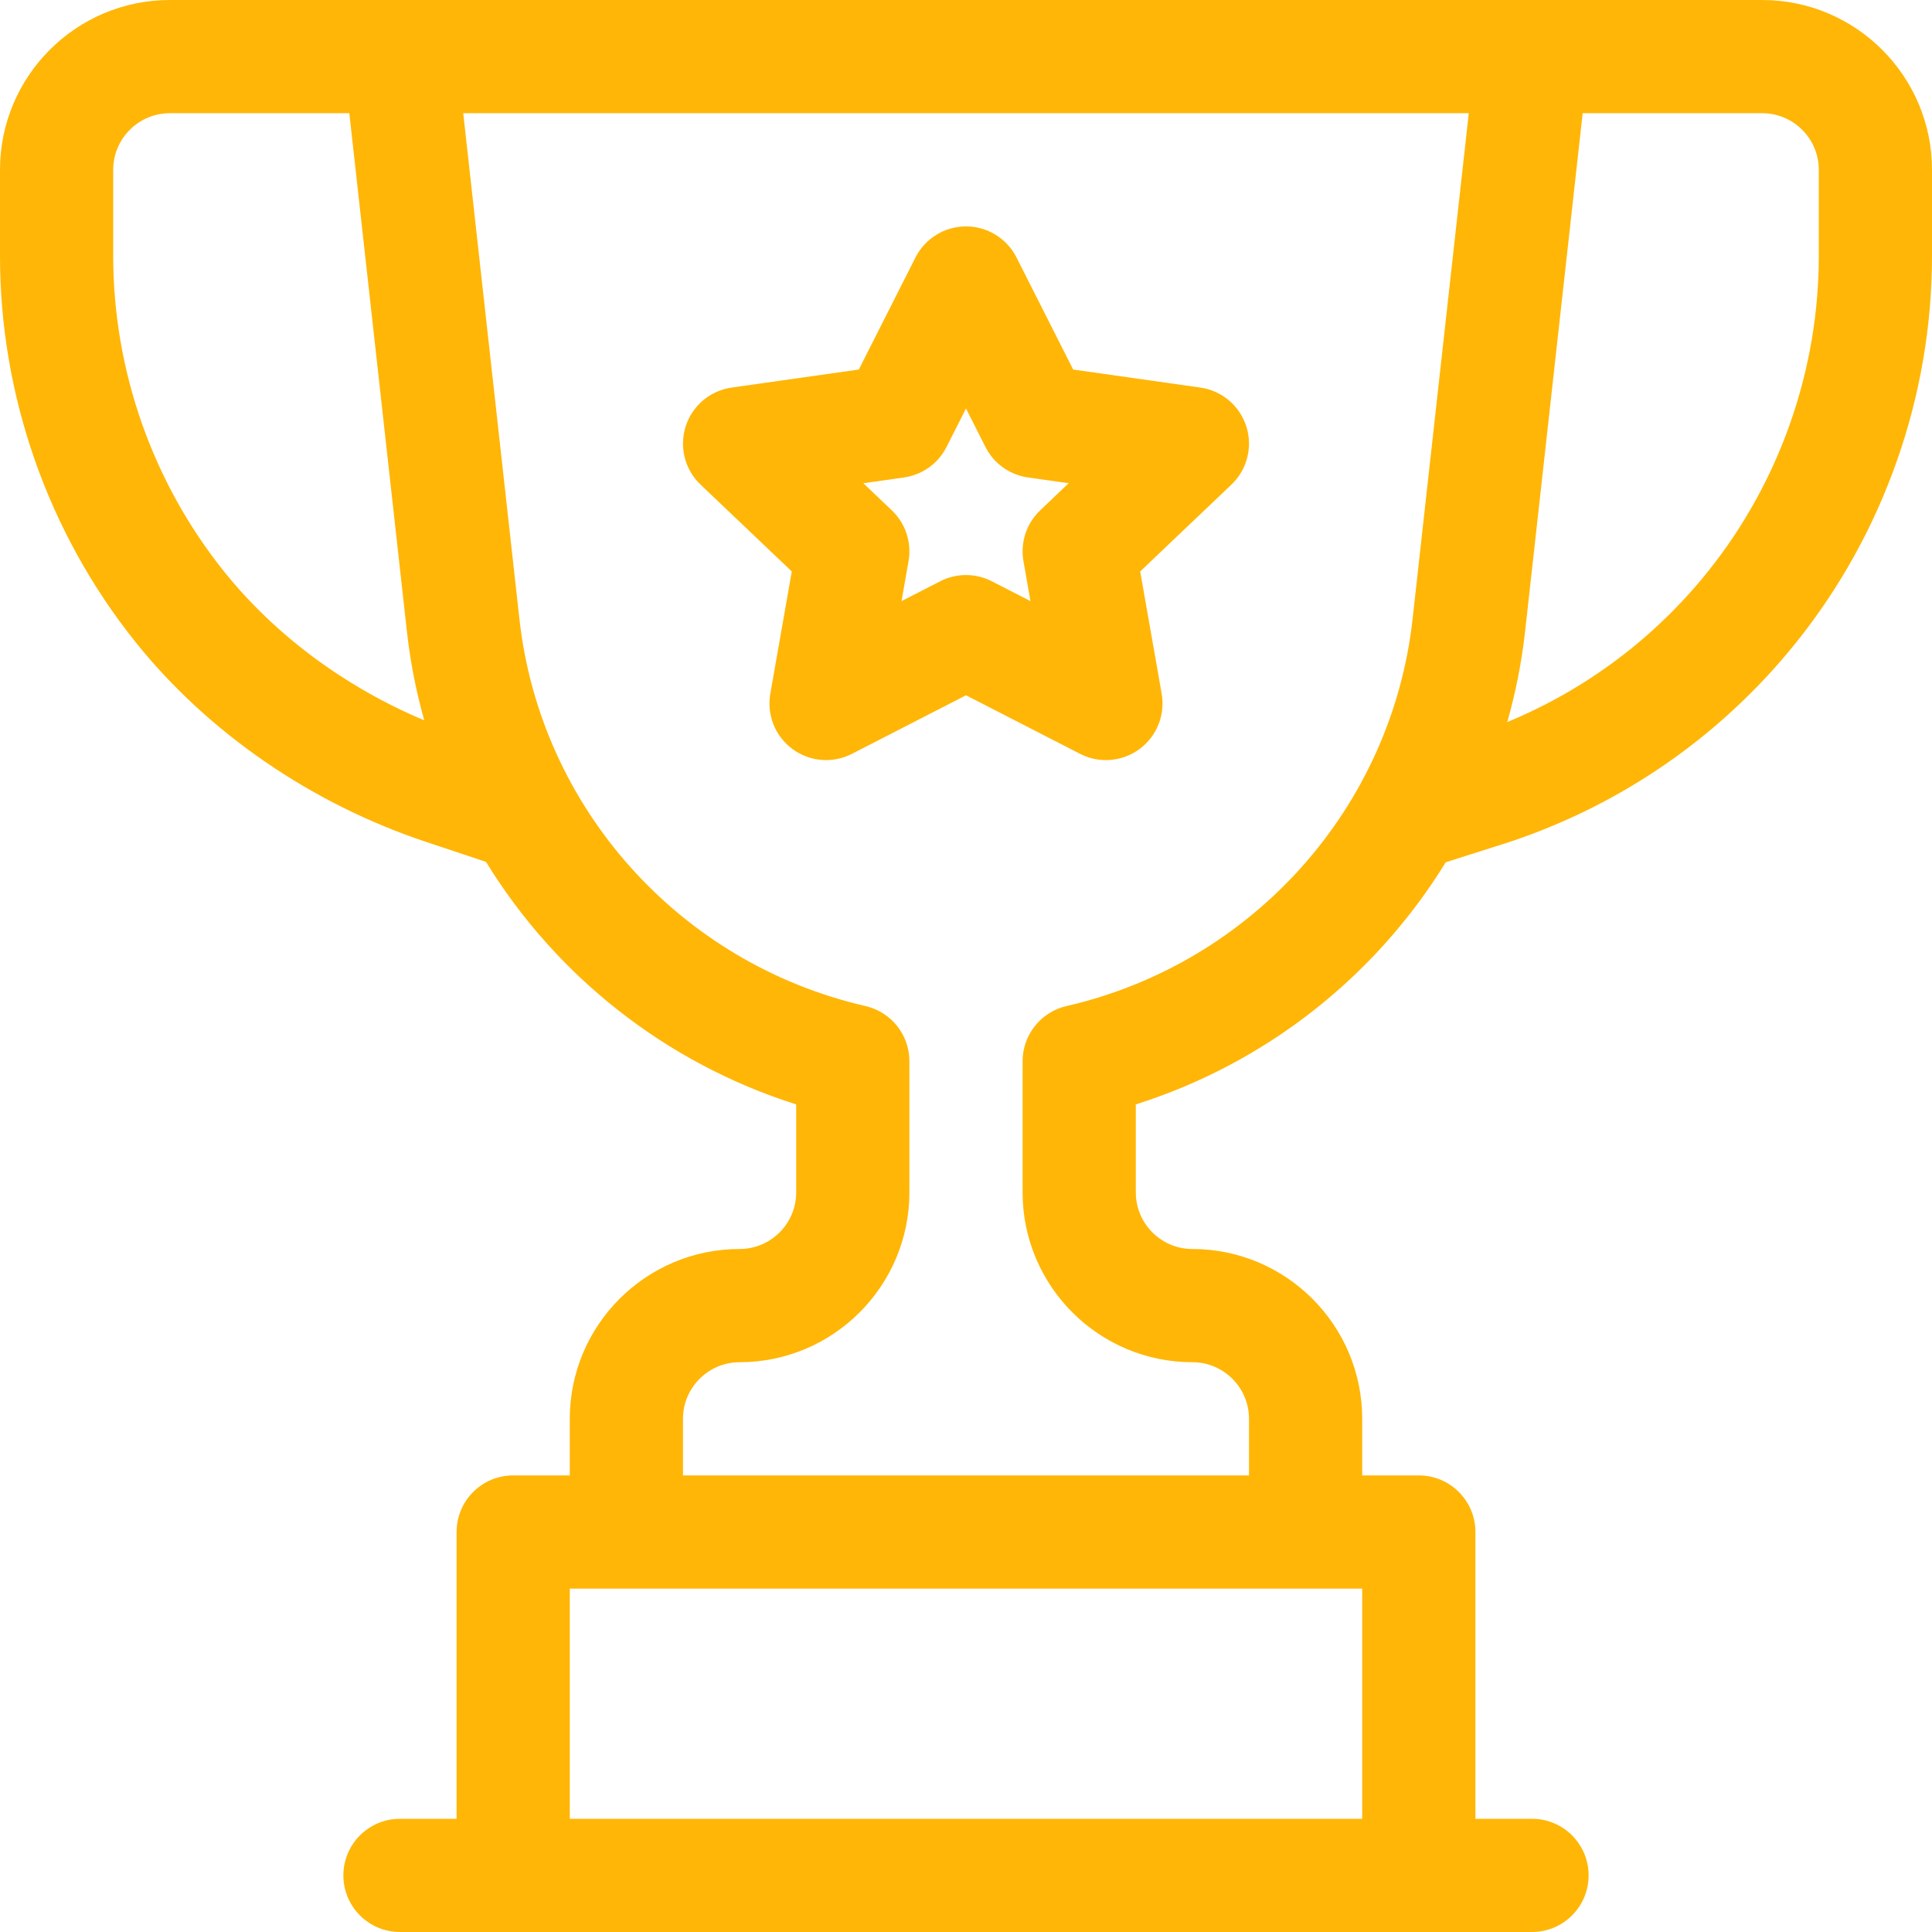 <?xml version="1.0"?>
<svg xmlns="http://www.w3.org/2000/svg" height="512px" viewBox="0 0 512 512" width="512px"><g><path d="m467 0c-7.262 0-414.766 0-422 0-24.812 0-45 20.188-45 45v22.855c0 37.02 12.734 73.328 35.863 102.234 19.234 24.043 46.594 42.875 77.039 53.023l15.898 5.297c18.465 30.086 47.426 53.262 82.199 64.27v23.32c0 8.27-6.73 15-15 15-24.812 0-45 20.188-45 45v15h-15c-8.285 0-15 6.715-15 15v76h-15c-8.285 0-15 6.715-15 15s6.715 15 15 15h300c8.285 0 15-6.715 15-15s-6.715-15-15-15h-15v-76c0-8.285-6.715-15-15-15h-15v-15c0-24.812-20.188-45-45-45-8.27 0-15-6.73-15-15v-23.32c34.734-10.996 63.668-34.129 82.137-64.168l16.766-5.336c.062-.02.129-.043.191-.062 29.996-10 56.293-28.336 76.043-53.023 23.129-28.906 35.863-65.215 35.863-102.234v-22.855c0-24.812-20.188-45-45-45zm-407.711 151.348c-18.887-23.609-29.289-53.258-29.289-83.492v-22.855c0-8.27 6.73-15 15-15h47.574l15.266 137.391c.895 8.035 2.453 15.883 4.586 23.5-20.977-8.816-39.582-22.602-53.137-39.543zm91.711 330.652v-61h210v61zm131.637-215.383c-6.812 1.566-11.637 7.629-11.637 14.617v34.766c0 24.812 20.188 45 45 45 8.27 0 15 6.73 15 15v15h-150v-15c0-8.27 6.73-15 15-15 24.812 0 45-20.188 45-45v-34.766c0-6.988-4.824-13.051-11.637-14.617-49.301-11.344-86.152-52.551-91.707-102.539l-14.898-134.078h266.484l-14.898 134.078c-5.555 49.988-42.406 91.195-91.707 102.539zm199.363-198.762c0 30.234-10.402 59.883-29.289 83.492-14.16 17.703-32.441 31.398-53.27 40.008 2.203-7.766 3.805-15.766 4.719-23.965l15.266-137.391h47.574c8.27 0 15 6.73 15 15zm0 0" data-original="#000000" class="active-path" data-old_color="#000000" fill="#FFB606"/><path d="m318.105 102.711-33.707-4.781-15.012-29.695c-2.551-5.051-7.73-8.234-13.387-8.234s-10.836 3.184-13.387 8.234l-15.012 29.695-33.711 4.781c-5.691.809-10.422 4.801-12.176 10.277-1.754 5.477-.223 11.477 3.941 15.438l24.18 23.012-5.691 32.395c-.984 5.609 1.289 11.293 5.871 14.672 4.594 3.383 10.695 3.863 15.75 1.27l30.234-15.52 30.23 15.52c5.066 2.602 11.168 2.109 15.75-1.27 4.586-3.383 6.859-9.062 5.875-14.672l-5.691-32.395 24.176-23.012c4.168-3.965 5.699-9.961 3.945-15.438-1.754-5.477-6.484-9.469-12.18-10.277zm-42.445 32.535c-3.641 3.465-5.305 8.516-4.434 13.465l1.859 10.594-10.238-5.254c-4.297-2.207-9.398-2.207-13.699 0l-10.238 5.254 1.863-10.594c.867-4.949-.797-10-4.434-13.465l-7.551-7.184 10.777-1.531c4.855-.688 9.066-3.707 11.277-8.082l5.156-10.199 5.152 10.195c2.215 4.379 6.426 7.398 11.281 8.086l10.777 1.527zm0 0" data-original="#000000" class="active-path" data-old_color="#000000" fill="#FFB606"/></g> </svg>
